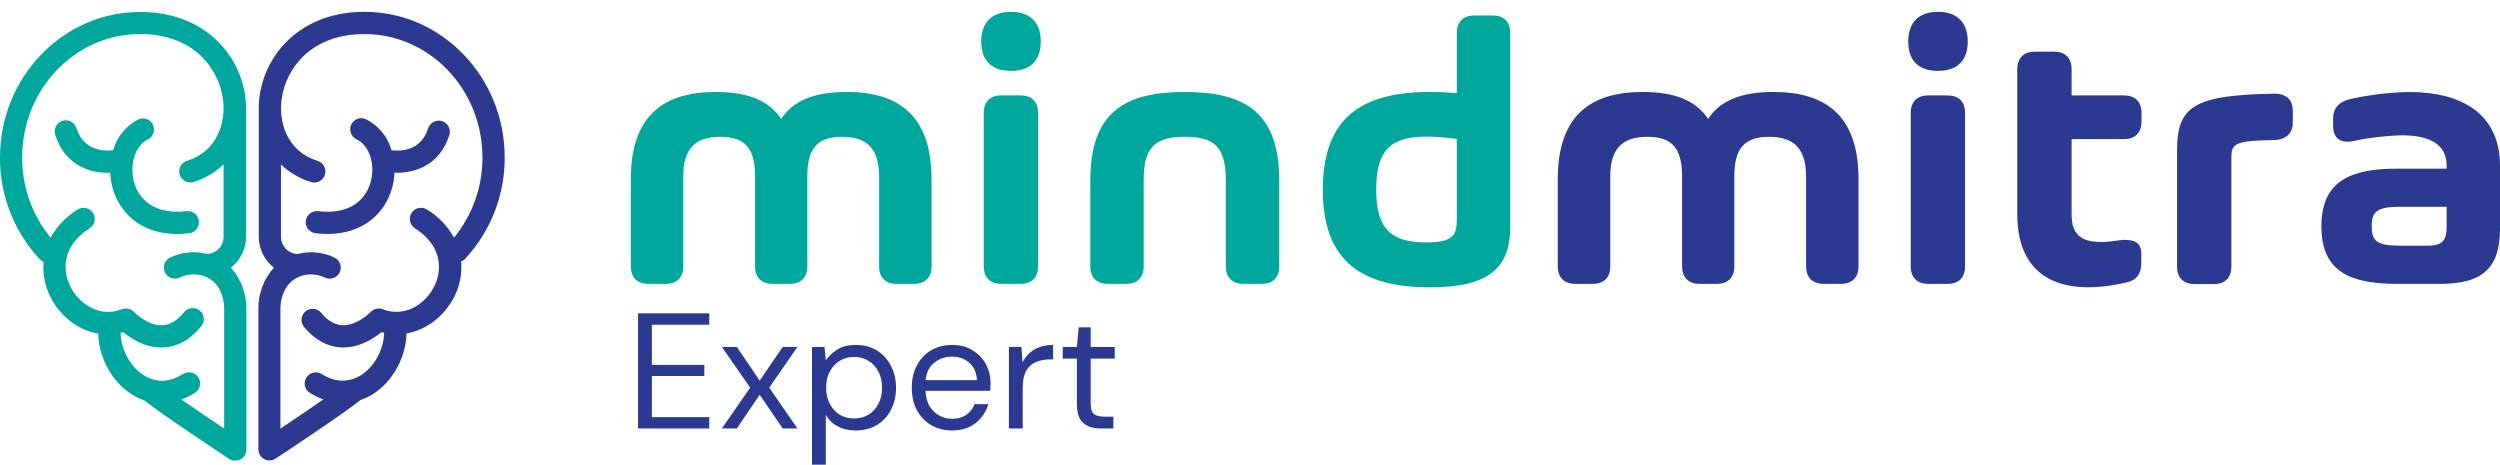<svg width="156" height="29" viewBox="0 0 156 29" fill="none" xmlns="http://www.w3.org/2000/svg">
<path d="M14.411 16.704C14.704 16.474 14.94 16.18 15.104 15.845C15.267 15.511 15.352 15.143 15.352 14.771V6.952C15.362 6.595 15.339 6.239 15.284 5.886C14.88 3.323 12.704 0.747 8.743 0.747C3.921 0.747 0 4.822 0 9.831C-0.012 12.168 0.862 14.422 2.449 16.14C2.522 16.223 2.614 16.288 2.718 16.328C2.655 17.095 2.808 17.864 3.159 18.549C3.724 19.677 4.822 20.6 6.129 20.82V20.833C6.176 22.451 7.112 24.03 8.459 24.744C8.634 24.838 8.817 24.917 9.005 24.982C10.026 25.818 14.124 28.517 14.301 28.635C14.414 28.708 14.544 28.747 14.678 28.748C14.793 28.748 14.906 28.72 15.008 28.665C15.118 28.606 15.21 28.518 15.274 28.411C15.338 28.303 15.373 28.181 15.373 28.056V19.274C15.383 18.328 15.04 17.412 14.411 16.704ZM11.314 24.929C11.599 24.825 11.872 24.692 12.13 24.532C12.212 24.487 12.285 24.425 12.342 24.351C12.4 24.276 12.442 24.191 12.466 24.1C12.49 24.009 12.495 23.914 12.481 23.821C12.467 23.728 12.434 23.638 12.384 23.558C12.334 23.478 12.269 23.409 12.191 23.356C12.114 23.302 12.027 23.264 11.934 23.245C11.842 23.226 11.747 23.226 11.654 23.245C11.562 23.264 11.474 23.301 11.397 23.355C10.621 23.836 9.834 23.889 9.12 23.505C8.212 23.018 7.555 21.896 7.523 20.775C7.522 20.772 7.522 20.769 7.523 20.766L7.69 20.724C8.146 21.1 9.009 21.683 10.063 21.683H10.143C11.041 21.657 11.849 21.221 12.54 20.384C12.603 20.314 12.652 20.233 12.682 20.144C12.713 20.056 12.725 19.962 12.719 19.868C12.712 19.775 12.686 19.683 12.643 19.6C12.6 19.517 12.541 19.443 12.469 19.383C12.396 19.323 12.312 19.279 12.222 19.252C12.132 19.226 12.038 19.218 11.944 19.229C11.851 19.239 11.761 19.269 11.68 19.316C11.598 19.363 11.527 19.425 11.47 19.5C11.039 20.021 10.595 20.282 10.111 20.297C9.19 20.329 8.374 19.477 8.368 19.472C8.274 19.37 8.15 19.298 8.014 19.267C7.878 19.236 7.736 19.246 7.606 19.297C6.242 19.833 4.969 19.002 4.404 17.905C3.863 16.845 3.891 15.328 5.592 14.248C5.669 14.199 5.735 14.135 5.788 14.06C5.84 13.985 5.877 13.9 5.896 13.811C5.915 13.722 5.917 13.63 5.901 13.54C5.884 13.45 5.851 13.364 5.801 13.287C5.752 13.21 5.688 13.144 5.612 13.092C5.537 13.04 5.453 13.003 5.363 12.984C5.274 12.964 5.182 12.963 5.092 12.979C5.002 12.995 4.916 13.029 4.839 13.079C4.133 13.506 3.553 14.112 3.157 14.835C2.001 13.42 1.374 11.648 1.383 9.822C1.383 5.576 4.682 2.123 8.738 2.123C12.092 2.123 13.614 4.263 13.9 6.098C14.137 7.631 13.55 9.438 11.704 10.025C11.612 10.048 11.526 10.09 11.451 10.147C11.377 10.205 11.314 10.277 11.268 10.36C11.222 10.442 11.194 10.533 11.184 10.627C11.175 10.721 11.185 10.816 11.214 10.906C11.242 10.995 11.289 11.079 11.351 11.15C11.413 11.221 11.489 11.279 11.575 11.32C11.66 11.36 11.753 11.383 11.847 11.387C11.941 11.391 12.036 11.375 12.124 11.341C12.809 11.128 13.435 10.757 13.951 10.258V14.771C13.953 15.047 13.848 15.314 13.657 15.514C13.467 15.715 13.207 15.835 12.93 15.848C12.789 15.813 12.646 15.786 12.502 15.766C11.859 15.684 11.205 15.79 10.619 16.068C10.537 16.107 10.463 16.162 10.402 16.229C10.341 16.297 10.293 16.375 10.262 16.461C10.232 16.547 10.218 16.638 10.223 16.729C10.227 16.819 10.25 16.909 10.289 16.991C10.328 17.073 10.382 17.147 10.45 17.208C10.517 17.269 10.596 17.316 10.682 17.347C10.768 17.377 10.859 17.391 10.95 17.386C11.041 17.382 11.13 17.36 11.212 17.321C11.556 17.154 11.94 17.089 12.32 17.133C13.949 17.356 13.989 19.043 13.989 19.242V26.741C13.167 26.196 12.15 25.508 11.314 24.929Z" fill="#00A79D"/>
<path d="M11.8 14.554C11.89 14.544 11.978 14.516 12.058 14.472C12.137 14.428 12.207 14.368 12.264 14.297C12.321 14.226 12.363 14.144 12.388 14.057C12.413 13.969 12.42 13.878 12.41 13.787C12.4 13.697 12.371 13.609 12.327 13.53C12.283 13.45 12.224 13.38 12.152 13.324C12.081 13.267 11.999 13.225 11.911 13.2C11.824 13.175 11.732 13.168 11.642 13.178C9.225 13.456 8.547 12.01 8.366 11.377C8.054 10.269 8.443 9.066 9.238 8.695C9.397 8.612 9.517 8.472 9.575 8.302C9.632 8.133 9.622 7.948 9.546 7.786C9.47 7.625 9.335 7.498 9.168 7.433C9.001 7.369 8.816 7.371 8.651 7.439C8.266 7.635 7.926 7.907 7.652 8.24C7.378 8.573 7.176 8.959 7.059 9.374C6.494 9.444 5.23 9.421 4.773 8.009C4.747 7.919 4.704 7.836 4.645 7.764C4.587 7.692 4.514 7.632 4.432 7.588C4.35 7.545 4.26 7.518 4.168 7.51C4.075 7.501 3.982 7.512 3.893 7.54C3.805 7.569 3.723 7.615 3.653 7.676C3.582 7.737 3.525 7.811 3.484 7.894C3.443 7.977 3.419 8.068 3.414 8.161C3.409 8.254 3.423 8.346 3.454 8.434C4.053 10.29 5.547 10.782 6.724 10.782H6.878C6.892 11.111 6.944 11.438 7.033 11.755C7.436 13.182 8.702 14.601 11.065 14.601C11.311 14.599 11.556 14.583 11.8 14.554Z" fill="#00A79D"/>
<path d="M31.492 9.822C31.492 4.812 27.569 0.737 22.747 0.737C18.792 0.737 16.613 3.323 16.215 5.886C16.16 6.238 16.138 6.594 16.148 6.95V14.771C16.148 15.143 16.234 15.51 16.397 15.845C16.56 16.18 16.797 16.473 17.089 16.704C16.463 17.402 16.118 18.308 16.123 19.246V28.039C16.123 28.164 16.157 28.287 16.221 28.394C16.286 28.501 16.378 28.589 16.488 28.648C16.59 28.703 16.703 28.732 16.818 28.731C16.952 28.73 17.083 28.691 17.195 28.618C17.383 28.5 21.47 25.797 22.491 24.964C22.68 24.9 22.863 24.821 23.039 24.727C24.386 24.005 25.322 22.433 25.367 20.816C25.367 20.816 25.367 20.807 25.367 20.803C26.686 20.583 27.767 19.654 28.339 18.532C28.689 17.846 28.841 17.077 28.778 16.311C28.882 16.271 28.975 16.206 29.049 16.123C30.632 14.406 31.504 12.155 31.492 9.822ZM28.33 14.833C27.933 14.11 27.352 13.504 26.646 13.076C26.491 12.977 26.302 12.943 26.122 12.982C25.941 13.021 25.783 13.13 25.683 13.285C25.584 13.44 25.549 13.629 25.589 13.809C25.628 13.989 25.737 14.146 25.893 14.246C27.588 15.325 27.622 16.843 27.081 17.904C26.516 19 25.243 19.829 23.879 19.295C23.75 19.246 23.61 19.237 23.476 19.268C23.342 19.299 23.22 19.369 23.126 19.47C23.126 19.47 22.303 20.32 21.389 20.295C20.903 20.282 20.448 20.021 20.024 19.498C19.904 19.366 19.737 19.285 19.558 19.272C19.38 19.259 19.204 19.316 19.066 19.43C18.928 19.544 18.84 19.706 18.819 19.883C18.798 20.061 18.846 20.239 18.954 20.382C19.645 21.219 20.461 21.655 21.35 21.681H21.431C22.476 21.681 23.348 21.1 23.804 20.722L23.97 20.764V20.773C23.938 21.901 23.28 23.016 22.37 23.503C21.657 23.879 20.864 23.834 20.095 23.353C20.018 23.301 19.931 23.265 19.839 23.247C19.747 23.23 19.653 23.231 19.562 23.25C19.471 23.27 19.384 23.307 19.308 23.361C19.232 23.414 19.167 23.483 19.117 23.562C19.068 23.641 19.035 23.729 19.021 23.821C19.006 23.913 19.011 24.007 19.033 24.098C19.056 24.188 19.097 24.273 19.153 24.347C19.209 24.421 19.28 24.484 19.361 24.53C19.619 24.69 19.893 24.823 20.178 24.927C19.342 25.506 18.323 26.192 17.498 26.745V19.235C17.498 19.16 17.489 17.366 19.167 17.136C19.546 17.093 19.93 17.158 20.274 17.324C20.441 17.403 20.631 17.412 20.805 17.35C20.978 17.288 21.119 17.16 21.198 16.994C21.277 16.828 21.286 16.638 21.224 16.465C21.162 16.292 21.034 16.151 20.867 16.072C20.282 15.793 19.628 15.688 18.984 15.769C18.84 15.789 18.697 15.817 18.556 15.852C18.28 15.838 18.019 15.719 17.829 15.518C17.638 15.317 17.532 15.051 17.534 14.774V10.262C18.05 10.76 18.677 11.131 19.363 11.345C19.451 11.379 19.545 11.394 19.64 11.391C19.734 11.387 19.827 11.364 19.912 11.323C19.997 11.282 20.073 11.225 20.135 11.153C20.197 11.082 20.244 10.999 20.273 10.909C20.302 10.819 20.311 10.725 20.302 10.63C20.293 10.537 20.264 10.446 20.218 10.363C20.172 10.281 20.11 10.208 20.035 10.151C19.96 10.093 19.874 10.052 19.783 10.028C17.935 9.442 17.349 7.635 17.587 6.102C17.871 4.267 19.395 2.127 22.747 2.127C26.804 2.127 30.104 5.579 30.104 9.825C30.111 11.649 29.484 13.419 28.33 14.833Z" fill="#2B3990"/>
<path d="M27.591 7.561C27.505 7.533 27.413 7.523 27.322 7.53C27.232 7.538 27.143 7.563 27.062 7.605C26.981 7.646 26.909 7.703 26.85 7.773C26.791 7.842 26.747 7.922 26.719 8.009C26.261 9.421 25.024 9.447 24.431 9.376C24.314 8.961 24.113 8.574 23.839 8.24C23.565 7.907 23.224 7.634 22.839 7.439C22.672 7.361 22.482 7.353 22.309 7.416C22.136 7.479 21.995 7.608 21.917 7.775C21.84 7.941 21.831 8.132 21.894 8.304C21.957 8.477 22.087 8.618 22.253 8.695C23.048 9.071 23.438 10.267 23.124 11.377C22.945 12.01 22.267 13.456 19.85 13.178C19.667 13.157 19.484 13.21 19.34 13.324C19.195 13.438 19.103 13.605 19.082 13.787C19.061 13.97 19.113 14.153 19.228 14.297C19.342 14.441 19.509 14.534 19.692 14.554C19.936 14.584 20.182 14.599 20.428 14.6C22.79 14.6 24.056 13.18 24.461 11.753C24.55 11.436 24.602 11.109 24.615 10.78H24.768C25.945 10.78 27.439 10.288 28.039 8.432C28.095 8.257 28.078 8.068 27.995 7.905C27.911 7.742 27.766 7.618 27.591 7.561Z" fill="#2B3990"/>
<path d="M58.128 11.181V16.613C58.128 17.317 57.733 17.713 57.026 17.713H55.959C55.252 17.713 54.857 17.317 54.857 16.613V11.014C54.857 9.302 54.127 8.537 52.545 8.537C50.964 8.537 50.376 9.306 50.376 11.014V16.613C50.376 17.317 49.981 17.713 49.274 17.713H48.218C47.511 17.713 47.116 17.317 47.116 16.613V11.014C47.116 9.302 46.538 8.537 44.947 8.537C43.356 8.537 42.635 9.306 42.635 11.014V16.613C42.635 17.317 42.25 17.713 41.533 17.713H40.466C39.759 17.713 39.364 17.317 39.364 16.613V11.181C39.364 7.187 41.437 5.738 44.66 5.738C46.793 5.738 48.039 6.348 48.746 7.425C49.441 6.348 50.7 5.738 52.821 5.738C56.055 5.738 58.128 7.187 58.128 11.181Z" fill="#00A79D"/>
<path d="M61.23 2.592C61.23 1.438 61.854 0.738 63.087 0.738C64.32 0.738 64.944 1.443 64.944 2.592C64.944 3.74 64.333 4.423 63.087 4.423C61.84 4.423 61.23 3.74 61.23 2.592ZM61.386 16.613V7.054C61.386 6.348 61.771 5.954 62.487 5.954H63.674C64.381 5.954 64.776 6.338 64.776 7.054V16.613C64.776 17.317 64.381 17.713 63.674 17.713H62.487C61.781 17.713 61.386 17.317 61.386 16.613Z" fill="#00A79D"/>
<path d="M79.824 11.277V16.613C79.824 17.317 79.439 17.713 78.722 17.713H77.597C76.89 17.713 76.493 17.317 76.493 16.613V11.227C76.493 9.121 75.723 8.535 73.929 8.535C72.136 8.535 71.365 9.121 71.365 11.227V16.613C71.365 17.317 70.98 17.713 70.263 17.713H69.138C68.431 17.713 68.034 17.317 68.034 16.613V11.277C68.034 6.983 70.203 5.738 73.929 5.738C77.655 5.738 79.824 6.983 79.824 11.277Z" fill="#00A79D"/>
<path d="M92.009 0.965H93.136C93.843 0.965 94.237 1.361 94.237 2.067V14.172C94.237 16.851 92.741 17.928 89.24 17.928C85.035 17.928 82.544 16.372 82.544 11.828C82.544 7.283 85.035 5.738 89.24 5.738C89.768 5.738 90.331 5.761 90.907 5.809V2.067C90.907 1.361 91.302 0.965 92.009 0.965ZM90.907 13.67V8.669C90.288 8.58 89.663 8.532 89.038 8.525C86.809 8.525 85.875 9.316 85.875 11.828C85.875 14.303 86.809 15.128 89.013 15.128C90.714 15.128 90.907 14.638 90.907 13.67Z" fill="#00A79D"/>
<path d="M115.972 11.181V16.613C115.972 17.317 115.575 17.713 114.87 17.713H113.802C113.095 17.713 112.7 17.317 112.7 16.613V11.014C112.7 9.302 111.968 8.537 110.389 8.537C108.809 8.537 108.221 9.306 108.221 11.014V16.613C108.221 17.317 107.827 17.713 107.12 17.713H106.064C105.357 17.713 104.962 17.317 104.962 16.613V11.014C104.962 9.302 104.384 8.537 102.793 8.537C101.201 8.537 100.481 9.306 100.481 11.014V16.613C100.481 17.317 100.096 17.713 99.379 17.713H98.306C97.599 17.713 97.204 17.317 97.204 16.613V11.181C97.204 7.187 99.277 5.738 102.5 5.738C104.633 5.738 105.879 6.348 106.586 7.425C107.281 6.348 108.539 5.738 110.66 5.738C113.899 5.738 115.972 7.187 115.972 11.181Z" fill="#2B3990"/>
<path d="M119.073 2.592C119.073 1.438 119.695 0.738 120.93 0.738C122.165 0.738 122.787 1.443 122.787 2.592C122.787 3.74 122.177 4.423 120.93 4.423C119.684 4.423 119.073 3.74 119.073 2.592ZM119.229 16.613V7.054C119.229 6.348 119.624 5.954 120.331 5.954H121.518C122.225 5.954 122.62 6.338 122.62 7.054V16.613C122.62 17.317 122.235 17.713 121.518 17.713H120.331C119.624 17.713 119.229 17.317 119.229 16.613Z" fill="#2B3990"/>
<path d="M132.528 8.681H129.268V13.37C129.268 14.589 129.808 15.101 131.126 15.101C131.761 15.101 132.168 14.968 132.588 14.968C133.331 14.968 133.618 15.257 133.618 15.841V16.44C133.618 17.051 133.331 17.494 132.732 17.613C128.922 18.523 125.878 17.553 125.878 13.366V4.326C125.878 3.621 126.273 3.226 126.98 3.226H128.167C128.874 3.226 129.268 3.611 129.268 4.326V5.954H132.528C133.235 5.954 133.63 6.338 133.63 7.054V7.581C133.63 8.287 133.235 8.681 132.528 8.681Z" fill="#2B3990"/>
<path d="M143.071 6.935V7.629C143.071 8.335 142.651 8.729 141.861 8.741C139.345 8.777 139.237 8.993 139.237 9.895V16.626C139.237 17.33 138.852 17.726 138.135 17.726H136.949C136.242 17.726 135.847 17.33 135.847 16.626V9.41C135.847 6.671 136.829 5.931 141.898 5.846C142.664 5.834 143.071 6.217 143.071 6.935Z" fill="#2B3990"/>
<path d="M156 10.331V14.28C156 16.767 154.861 17.713 152.286 17.713H149.566C146.641 17.713 144.855 16.944 144.855 14.124C144.855 11.305 146.653 10.524 149.566 10.524H152.669V10.331C152.669 9.016 151.625 8.443 149.876 8.443C148.839 8.468 147.807 8.592 146.793 8.812C146.038 8.956 145.584 8.61 145.584 7.85V7.406C145.584 6.748 145.954 6.319 146.74 6.163C147.932 5.902 149.148 5.762 150.369 5.744C153.596 5.738 156 7.114 156 10.331ZM152.669 14.113V12.903H149.743C148.292 12.903 147.994 13.239 147.994 14.124C147.994 15.009 148.292 15.332 149.727 15.332H151.477C152.5 15.332 152.669 14.913 152.669 14.113Z" fill="#2B3990"/>
<path d="M39.815 26.738V19.553H44.259V20.262H40.677V22.766H43.951V23.464H40.677V26.029H44.259V26.738H39.815ZM45.043 26.738L46.809 24.192L45.043 21.647H45.977L47.404 23.751L48.841 21.647H49.764L47.999 24.192L49.764 26.738H48.841L47.404 24.634L45.977 26.738H45.043ZM50.668 28.995V21.647H51.448L51.53 22.489C51.694 22.242 51.927 22.02 52.228 21.822C52.536 21.623 52.926 21.524 53.398 21.524C53.904 21.524 54.346 21.64 54.722 21.873C55.098 22.105 55.389 22.424 55.594 22.827C55.806 23.231 55.912 23.689 55.912 24.203C55.912 24.716 55.806 25.174 55.594 25.578C55.389 25.975 55.095 26.289 54.712 26.522C54.335 26.748 53.894 26.861 53.388 26.861C52.97 26.861 52.597 26.775 52.269 26.604C51.947 26.433 51.701 26.194 51.53 25.886V28.995H50.668ZM53.295 26.111C53.637 26.111 53.938 26.033 54.198 25.875C54.458 25.711 54.664 25.485 54.814 25.198C54.965 24.911 55.04 24.575 55.04 24.192C55.04 23.809 54.965 23.474 54.814 23.186C54.664 22.899 54.458 22.677 54.198 22.519C53.938 22.355 53.637 22.273 53.295 22.273C52.953 22.273 52.652 22.355 52.392 22.519C52.132 22.677 51.927 22.899 51.776 23.186C51.626 23.474 51.55 23.809 51.55 24.192C51.55 24.575 51.626 24.911 51.776 25.198C51.927 25.485 52.132 25.711 52.392 25.875C52.652 26.033 52.953 26.111 53.295 26.111ZM59.401 26.861C58.915 26.861 58.484 26.751 58.108 26.532C57.732 26.306 57.434 25.995 57.215 25.598C57.003 25.201 56.897 24.733 56.897 24.192C56.897 23.659 57.003 23.193 57.215 22.797C57.427 22.393 57.721 22.081 58.098 21.863C58.481 21.637 58.922 21.524 59.422 21.524C59.914 21.524 60.339 21.637 60.694 21.863C61.057 22.081 61.334 22.372 61.526 22.735C61.717 23.098 61.813 23.488 61.813 23.905C61.813 23.98 61.81 24.055 61.803 24.131C61.803 24.206 61.803 24.291 61.803 24.387H57.749C57.769 24.777 57.858 25.102 58.016 25.362C58.18 25.615 58.382 25.807 58.621 25.937C58.867 26.067 59.127 26.132 59.401 26.132C59.757 26.132 60.055 26.05 60.294 25.886C60.533 25.721 60.708 25.499 60.818 25.219H61.669C61.532 25.691 61.269 26.084 60.879 26.399C60.496 26.707 60.003 26.861 59.401 26.861ZM59.401 22.253C58.991 22.253 58.625 22.379 58.303 22.632C57.988 22.879 57.807 23.241 57.759 23.72H60.961C60.941 23.262 60.783 22.902 60.489 22.642C60.195 22.383 59.832 22.253 59.401 22.253ZM62.956 26.738V21.647H63.736L63.807 22.622C63.965 22.287 64.204 22.02 64.526 21.822C64.847 21.623 65.244 21.524 65.716 21.524V22.427H65.48C65.179 22.427 64.902 22.482 64.649 22.591C64.396 22.694 64.194 22.872 64.043 23.125C63.893 23.378 63.818 23.727 63.818 24.172V26.738H62.956ZM68.696 26.738C68.23 26.738 67.864 26.625 67.597 26.399C67.331 26.173 67.197 25.766 67.197 25.177V22.376H66.315V21.647H67.197L67.31 20.426H68.059V21.647H69.558V22.376H68.059V25.177C68.059 25.499 68.124 25.718 68.254 25.834C68.384 25.944 68.614 25.999 68.942 25.999H69.476V26.738H68.696Z" fill="#2B3990"/>
</svg>
